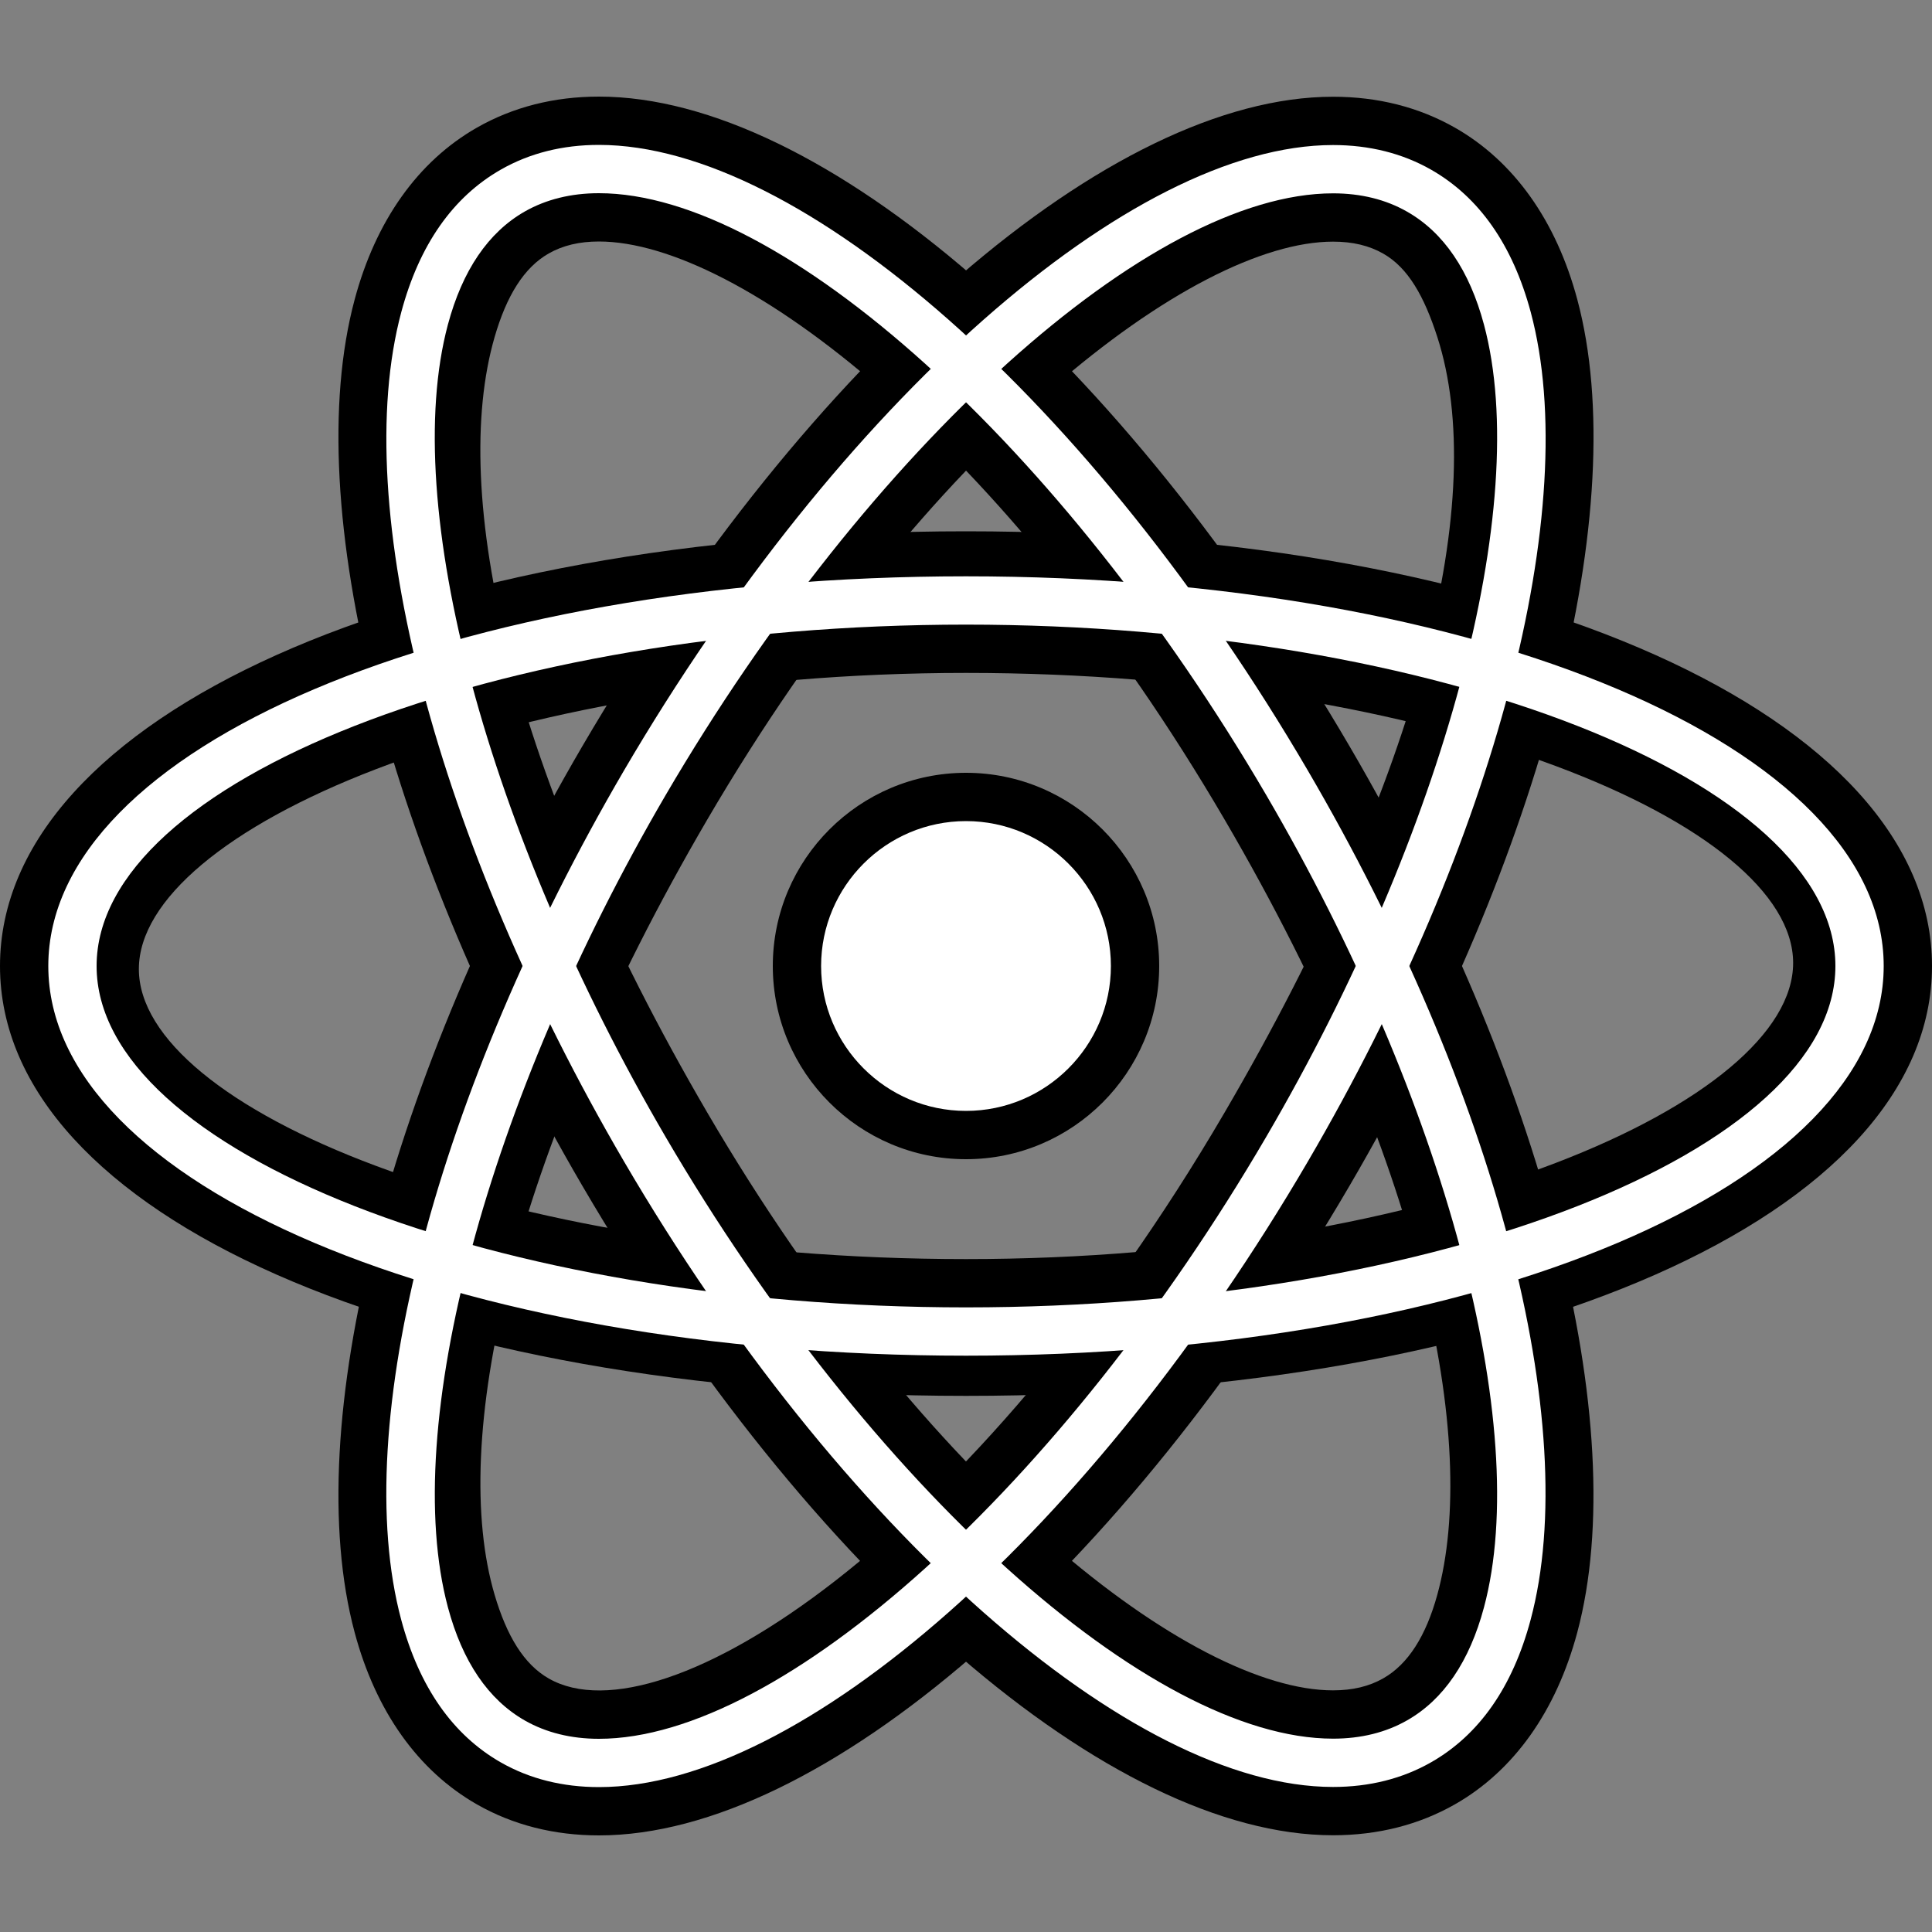 <?xml version="1.0" encoding="UTF-8"?>
<svg xmlns="http://www.w3.org/2000/svg" xmlns:xlink="http://www.w3.org/1999/xlink" viewBox="0 0 480 480" width="480px" height="480px">
<rect x="0" y="0" width="480" height="480" fill="#808080" stroke="none"/>
<g id="surface1109802">
<path style=" stroke:none;fill-rule:nonzero;fill:rgb(0%,0%,0%);fill-opacity:1;" d="M 240 346.801 C 103.176 346.801 0 302.039 0 240 C 0 177.961 103.176 132 240 132 C 376.824 132 480 177.961 480 240 C 480 302.039 376.824 346.801 240 346.801 Z M 240 167.184 C 123.254 167.184 34.5 206.375 34.5 240.758 C 34.5 275.137 123.254 312.816 240 312.816 C 356.746 312.816 445.5 273.625 445.5 239.242 C 445.5 204.863 356.746 167.184 240 167.184 Z M 240 167.184 "/>
<path style=" stroke:none;fill-rule:nonzero;fill:rgb(0%,0%,0%);fill-opacity:1;" d="M 148.824 456 C 148.812 456 148.824 456 148.824 456 C 137.652 456 127.453 453.406 118.488 448.297 C 103.848 439.934 93.348 425.16 88.105 405.551 C 74.352 354.168 96.539 267.77 144.66 185.426 C 201.121 88.883 276.086 24.035 331.188 24.035 C 342.348 24.035 352.547 26.629 361.512 31.738 C 376.129 40.078 386.641 54.84 391.883 74.438 C 405.648 125.82 383.449 212.23 335.305 294.574 C 278.891 391.129 203.941 456 148.824 456 Z M 331.188 60.035 C 296.531 60.035 230.281 110.352 175.738 203.594 C 126.266 288.266 111.758 358.5 122.891 396.238 C 125.902 406.43 130.152 413.496 136.344 417.023 C 164.676 433.199 242.051 382.824 304.234 276.422 C 353.734 191.734 369.758 123 357.109 83.762 C 353.855 73.668 349.859 66.539 343.68 63.023 C 340.164 61.008 336.07 60.035 331.188 60.035 Z M 331.188 60.035 "/>
<path style=" stroke:none;fill-rule:nonzero;fill:rgb(0%,0%,0%);fill-opacity:1;" d="M 331.188 455.965 C 276.023 455.953 201.07 391.105 144.66 294.574 C 96.539 212.23 74.352 125.82 88.105 74.449 C 93.348 54.84 103.848 40.066 118.477 31.715 C 127.453 26.594 137.652 24 148.801 24 C 203.941 24 278.879 88.871 335.305 185.426 C 383.438 267.758 405.625 354.168 391.871 405.562 C 386.617 425.16 376.117 439.922 361.512 448.262 C 352.547 453.371 342.336 455.965 331.188 455.965 Z M 148.801 60 C 143.914 60 139.836 60.984 136.32 62.977 C 130.141 66.504 125.832 73.547 122.879 83.762 C 111.742 122.258 126.254 191.746 175.727 276.422 C 230.219 369.648 296.484 419.965 331.176 419.965 C 336.07 419.965 340.152 418.98 343.668 416.977 C 349.836 413.473 354.266 406.465 357.086 396.238 C 367.488 358.488 353.711 288.238 304.223 203.578 C 249.73 110.328 183.48 60 148.801 60 Z M 148.801 60 "/>
<path style=" stroke:none;fill-rule:nonzero;fill:rgb(100%,100%,100%);fill-opacity:1;" d="M 282 240 C 282 263.219 263.219 282 240 282 C 216.781 282 198 263.219 198 240 C 198 216.781 216.781 198 240 198 C 263.219 198 282 216.781 282 240 Z M 282 240 "/>
<path style=" stroke:none;fill-rule:nonzero;fill:rgb(0%,0%,0%);fill-opacity:1;" d="M 240 288 C 213.527 288 192 266.473 192 240 C 192 213.527 213.527 192 240 192 C 266.473 192 288 213.527 288 240 C 288 266.473 266.473 288 240 288 Z M 240 204 C 220.152 204 204 220.152 204 240 C 204 259.848 220.152 276 240 276 C 259.848 276 276 259.848 276 240 C 276 220.152 259.848 204 240 204 Z M 240 204 "/>
<path style=" stroke:none;fill-rule:nonzero;fill:rgb(100%,100%,100%);fill-opacity:1;" d="M 240 336.816 C 112.152 336.816 12 294.289 12 240 C 12 185.711 112.152 143.184 240 143.184 C 367.848 143.184 468 185.711 468 240 C 468 294.289 367.848 336.816 240 336.816 Z M 240 155.184 C 122.914 155.184 24 194.027 24 240 C 24 285.973 122.914 324.816 240 324.816 C 357.086 324.816 456 285.984 456 240 C 456 194.016 357.086 155.184 240 155.184 Z M 240 155.184 "/>
<path style=" stroke:none;fill-rule:nonzero;fill:rgb(100%,100%,100%);fill-opacity:1;" d="M 148.824 444 C 148.812 444 148.824 444 148.824 444 C 139.766 444 131.566 441.938 124.43 437.867 C 112.477 431.039 104.16 419.125 99.684 402.445 C 86.711 354 108.434 271.188 155.004 191.473 C 208.547 99.961 280.992 36.035 331.188 36.035 C 340.234 36.035 348.445 38.102 355.57 42.168 C 367.512 48.984 375.828 60.887 380.305 77.543 C 393.277 125.988 371.555 208.801 324.961 288.527 C 271.453 380.062 199.031 444 148.824 444 Z M 331.188 48.035 C 285.781 48.035 216.047 110.902 165.383 197.531 C 121.043 273.434 99.301 354.527 111.289 399.348 C 114.898 412.824 121.32 422.27 130.391 427.453 C 135.684 430.465 141.875 432 148.812 432 C 194.23 432 263.953 369.121 314.578 282.469 C 358.945 206.555 380.699 125.449 368.688 80.652 C 365.09 67.199 358.668 57.758 349.609 52.598 C 344.316 49.57 338.125 48.035 331.188 48.035 Z M 331.188 48.035 "/>
<path style=" stroke:none;fill-rule:nonzero;fill:rgb(100%,100%,100%);fill-opacity:1;" d="M 331.188 443.965 C 280.945 443.953 208.5 380.039 155.016 288.527 C 108.434 208.812 86.723 126 99.695 77.555 C 104.16 60.875 112.477 48.961 124.441 42.133 C 131.566 38.062 139.766 36 148.801 36 C 199.02 36 271.453 99.938 324.949 191.473 C 371.543 271.176 393.254 353.988 380.27 402.457 C 375.816 419.125 367.5 431.027 355.559 437.832 C 348.434 441.898 340.234 443.965 331.188 443.965 Z M 148.801 48 C 141.875 48 135.672 49.535 130.379 52.547 C 121.309 57.73 114.887 67.176 111.277 80.652 C 99.289 125.461 121.031 206.566 165.371 282.469 C 216 369.086 285.742 431.953 331.188 431.965 C 338.125 431.965 344.328 430.43 349.621 427.402 C 358.668 422.242 365.09 412.801 368.688 399.348 C 380.688 354.527 358.945 273.422 314.594 197.531 C 263.953 110.891 194.242 48 148.801 48 Z M 148.801 48 "/>
</g>
</svg>
